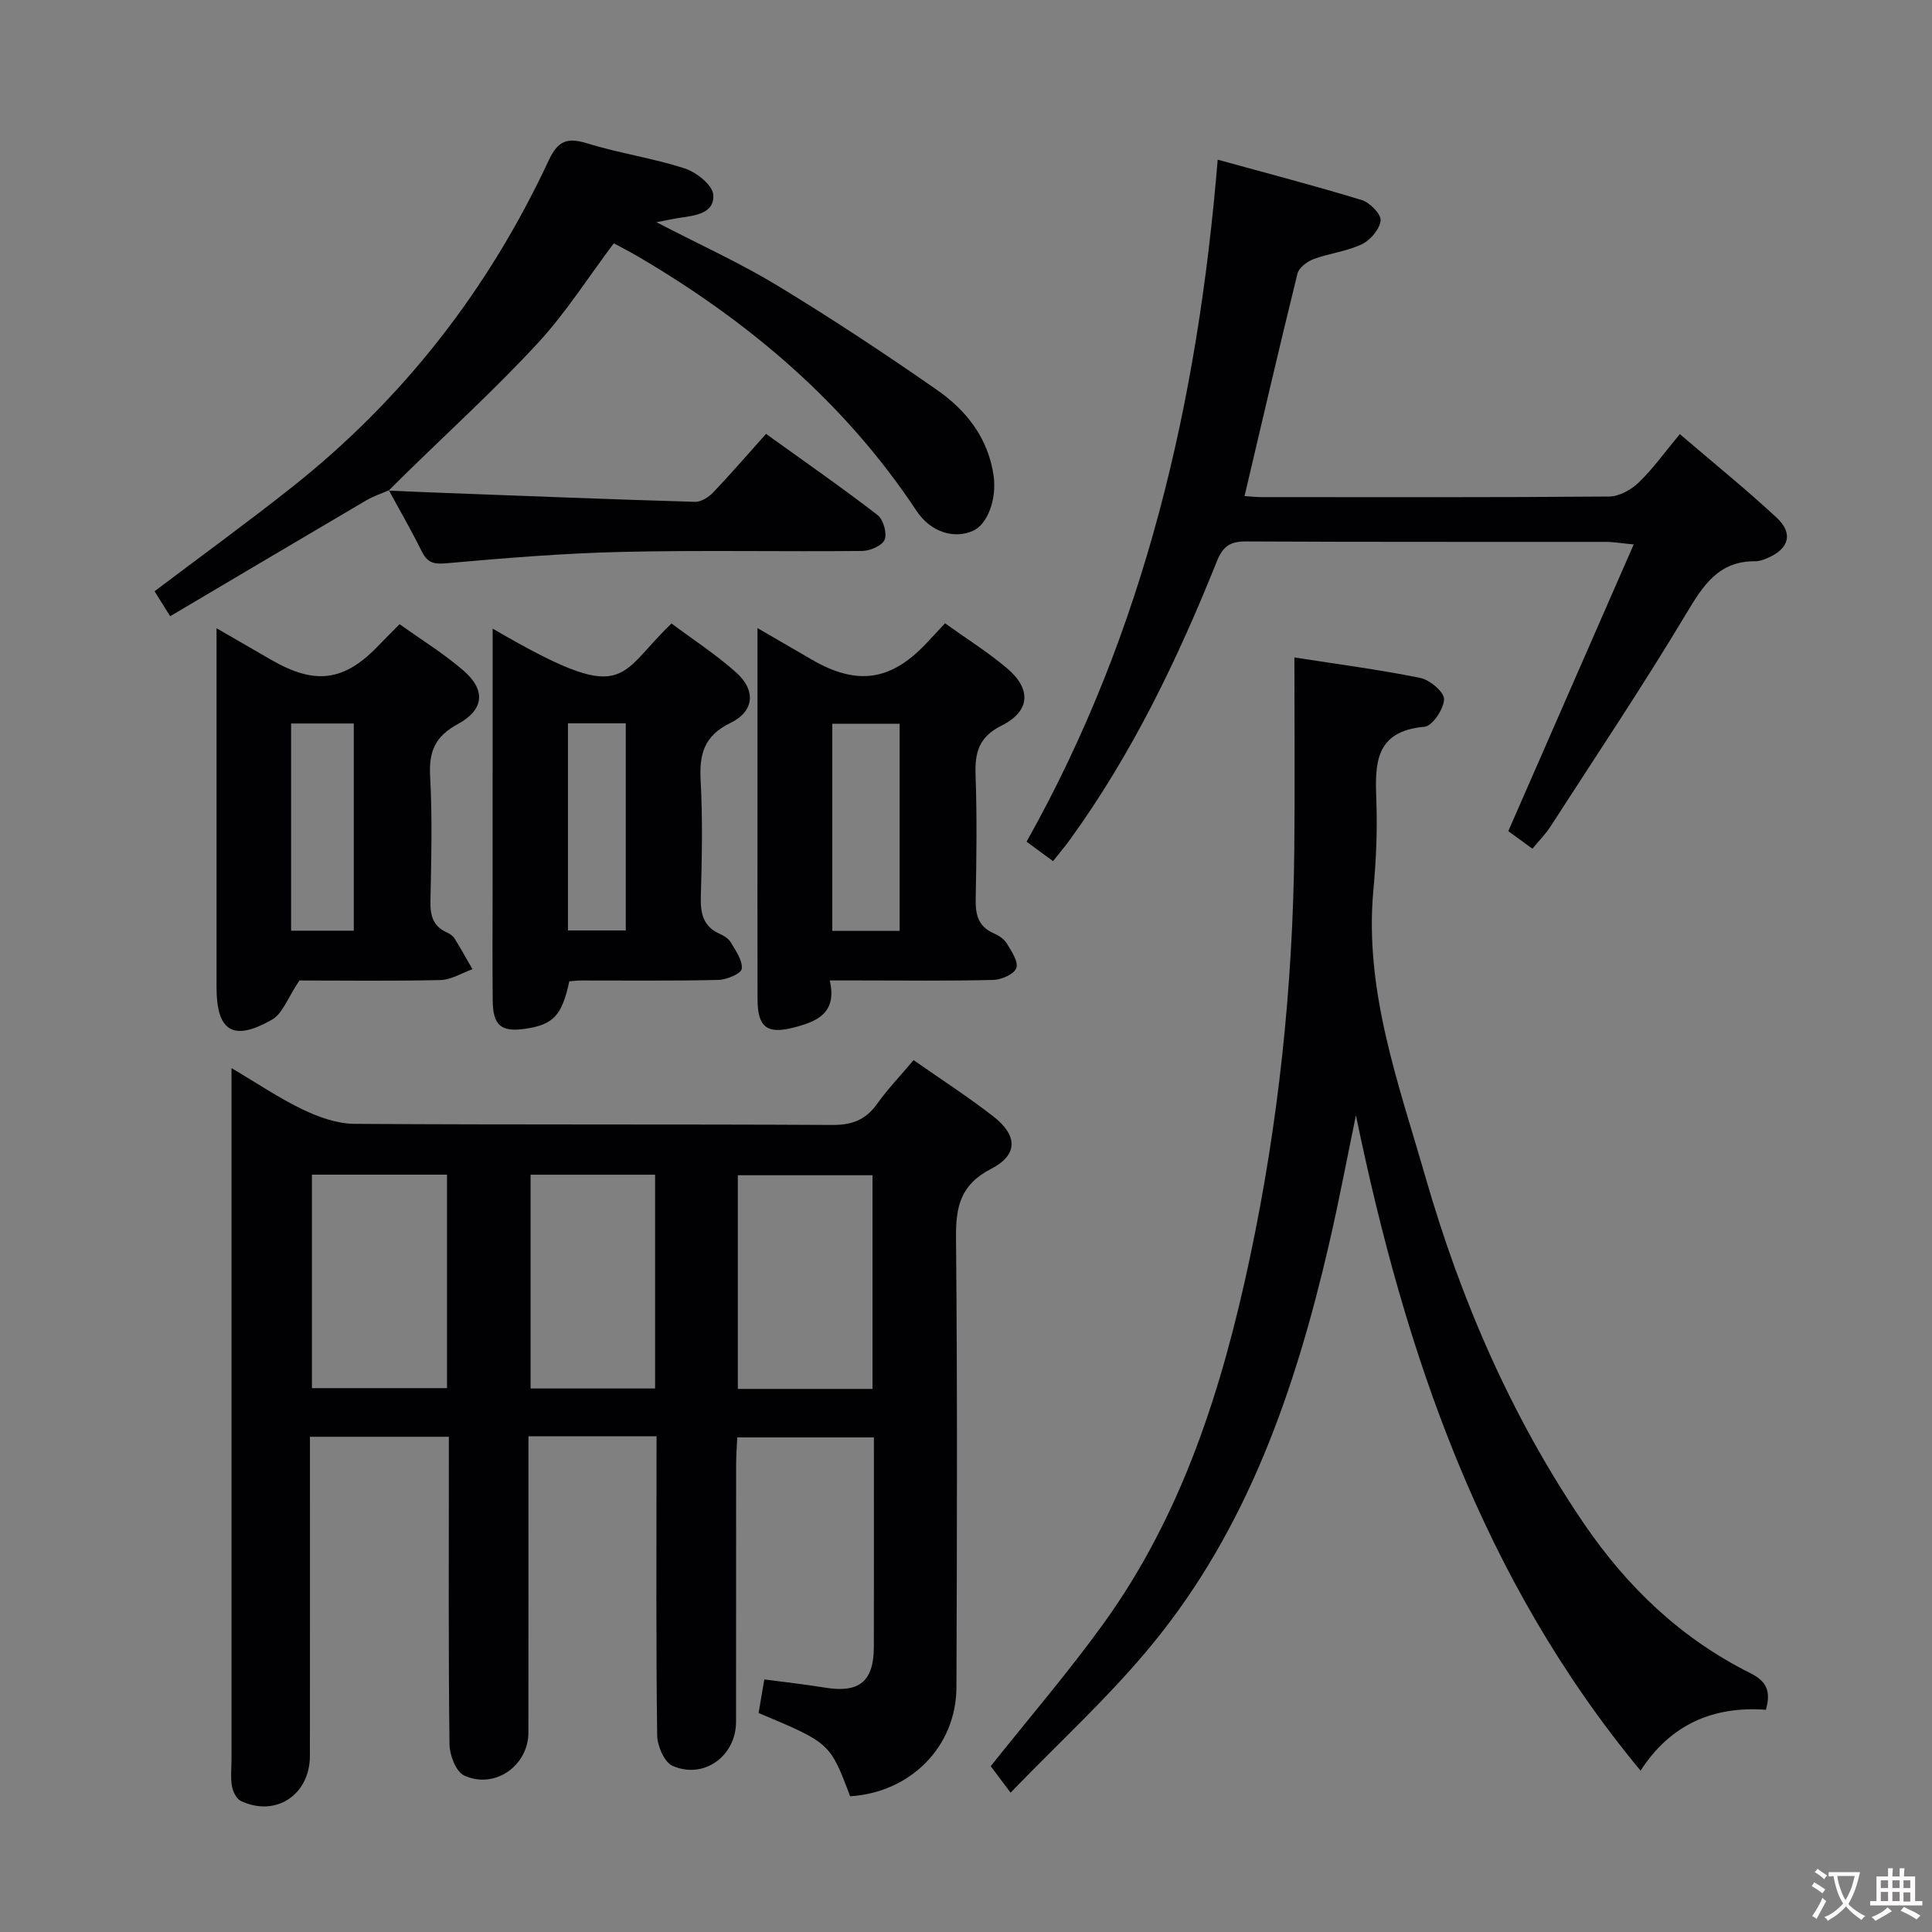 <svg enable-background="new 0 0 400 400" viewBox="0 0 400 400" xmlns="http://www.w3.org/2000/svg"><rect x="0" y="0" width="400" height="400" fill="#808080" stroke="none"/><g fill="#010103"><path d="m135.93 297.36c-9.06 0-17.36 0-26.52 0v5.86c0 18.49.01 36.99-.01 55.48-.01 6.89-7 11.83-13.32 8.89-1.69-.79-2.99-4.22-3.02-6.46-.23-19.32-.13-38.65-.13-57.98 0-1.79 0-3.59 0-5.68-9.72 0-18.94 0-28.76 0v5.61c0 20.16.01 40.32-.01 60.48-.01 8.06-7.12 12.74-14.3 9.3-.92-.44-1.65-1.95-1.84-3.07-.31-1.78-.09-3.65-.09-5.48 0-45.65 0-91.3 0-136.95 0-1.79 0-3.57 0-6.22 5.39 3.18 9.9 6.25 14.77 8.58 3.3 1.57 7.09 2.94 10.68 2.96 32.99.22 65.97.05 98.96.23 4.09.02 6.89-1.06 9.24-4.35 2.2-3.08 4.85-5.85 7.57-9.07 5.69 3.98 11.26 7.58 16.48 11.63 5.08 3.94 5.2 7.98-.42 10.87-6.41 3.3-7.34 7.89-7.28 14.38.3 30.98.2 61.97.09 92.96-.04 12.29-9.51 21.79-22.01 22.57-4.16-11.04-4.16-11.04-18.95-17.24.34-1.99.69-4.07 1.18-6.95 4.21.56 8.42 1.01 12.6 1.7 7.04 1.15 10.06-1.26 10.08-8.42.04-14.32.01-28.64.01-43.39-9.44 0-18.64 0-28.29 0-.08 1.83-.22 3.61-.23 5.4-.02 17.83 0 35.65-.02 53.48-.01 7.1-6.66 11.98-13.16 9.11-1.7-.75-3.14-4.13-3.17-6.33-.25-18.66-.14-37.32-.14-55.98.01-1.79.01-3.6.01-5.92zm-71.35-54.16v44.2h27.97c0-15 0-29.58 0-44.2-9.49 0-18.61 0-27.97 0zm116.06.12c-9.59 0-18.68 0-27.88 0v44.24h27.88c0-14.84 0-29.41 0-44.24zm-70.79-.11v44.26h25.78c0-14.93 0-29.5 0-44.26-8.75 0-17.18 0-25.78 0z"/><path d="m209.23 371.15c-2.12-2.83-3.21-4.28-4.11-5.48 7.89-9.92 16.03-19.39 23.31-29.47 16.38-22.68 24.61-48.79 30.34-75.76 5.92-27.85 8.9-56.08 9.2-84.57.14-13.1.02-26.19.02-39.75 8.91 1.39 17.55 2.51 26.07 4.24 1.97.4 4.96 2.93 4.92 4.4-.06 2.03-2.43 5.57-4.05 5.71-10.37.9-10.26 7.75-9.97 15.4.23 6.13-.06 12.32-.62 18.43-1.9 20.82 5.21 40.02 10.79 59.41 7.33 25.48 17.79 49.63 32.78 71.69 8.98 13.21 20.17 23.87 34.49 31.01 3.33 1.66 4.31 3.74 3.21 7.58-10.72-.79-19.7 2.9-25.95 12.61-32.99-39.84-48.75-86.43-58.93-135.68-1.86 8.97-3.55 17.98-5.62 26.89-6.94 29.85-16.79 58.56-36.54 82.61-8.8 10.76-19.19 20.21-29.34 30.73z"/><path d="m252.11 33.06c10.12 2.79 20.03 5.37 29.82 8.36 1.68.51 4.04 2.92 3.91 4.24-.18 1.79-2.12 4.07-3.89 4.91-3.1 1.48-6.71 1.86-9.97 3.07-1.34.5-3.05 1.77-3.35 3-3.77 15.26-7.31 30.57-10.96 46.06.96.06 2.24.22 3.53.22 24 .01 48 .08 71.99-.12 2.08-.02 4.57-1.42 6.13-2.94 2.97-2.87 5.4-6.3 8.47-9.98 6.79 5.81 13.62 11.34 20.05 17.3 3.53 3.27 2.53 6.52-1.98 8.39-.76.31-1.6.64-2.4.63-7.6-.08-10.8 4.93-14.31 10.79-8.96 14.97-18.69 29.48-28.15 44.15-.98 1.52-2.29 2.83-3.73 4.58-1.83-1.34-3.52-2.58-4.99-3.65 8.61-19.7 17.09-39.08 25.96-59.35-2.9-.28-4.28-.53-5.66-.53-24.83-.02-49.66.04-74.49-.09-3.31-.02-4.86.89-6.16 4.14-8.12 20.26-17.55 39.86-30.42 57.62-1.05 1.45-2.22 2.82-3.49 4.43-1.85-1.36-3.43-2.52-5.48-4.03 24.57-43.72 35.47-91.28 39.57-141.2z"/><path d="m80.5 101.52c-1.56.68-3.2 1.21-4.66 2.07-13.45 7.9-26.87 15.87-40.61 23.99-1.41-2.26-2.33-3.74-3.23-5.17 9.63-7.27 19.18-14.2 28.42-21.52 23.11-18.29 40.73-41 53.17-67.65 1.92-4.1 3.82-4.84 7.97-3.56 6.64 2.05 13.6 3.05 20.2 5.19 2.41.78 5.75 3.42 5.91 5.43.31 3.88-3.72 4.33-6.9 4.79-1.25.18-2.48.46-4.87.91 9.08 4.71 17.38 8.47 25.11 13.16 11.21 6.8 22.18 14.05 32.94 21.54 6.12 4.26 10.65 9.99 11.77 17.82.67 4.73-1.21 10.04-4.31 11.4-3.82 1.68-8.68.35-11.68-4.19-14.76-22.29-34.53-39.02-57.35-52.46-1.7-1-3.46-1.9-5.3-2.9-5.31 7.06-9.96 14.43-15.78 20.72-8.79 9.5-18.4 18.26-27.66 27.33-1.06 1.04-2.11 2.1-3.17 3.16.01 0 .03-.06.03-.06z"/><path d="m195.66 129.05c4.56 3.27 8.94 6.01 12.85 9.32 5.07 4.29 4.8 8.88-1.12 11.84-4.74 2.37-5.58 5.57-5.41 10.26.3 8.48.2 16.98.03 25.47-.07 3.26.4 5.85 3.72 7.28 1.04.45 2.16 1.2 2.72 2.12.96 1.59 2.43 3.74 1.97 5.07-.44 1.26-3.05 2.43-4.74 2.47-9.32.24-18.65.11-27.97.11-1.8 0-3.6 0-5.92 0 1.62 6.88-2.83 8.57-7.58 9.78-5.45 1.39-7.35-.16-7.37-5.88-.04-13.65-.01-27.31-.01-40.96 0-11.63 0-23.27 0-35.89 4.22 2.45 7.75 4.49 11.27 6.54 9.33 5.42 16.36 4.41 23.7-3.4 1.12-1.2 2.25-2.4 3.86-4.13zm-9.4 20.8c-4.97 0-9.5 0-13.94 0v42.87h13.94c0-14.29 0-28.38 0-42.87z"/><path d="m61.99 203c-2.38 3.52-3.45 6.84-5.69 8.12-8.07 4.59-11.47 2.39-11.47-6.76 0-22.65 0-45.31 0-67.96 0-1.79 0-3.59 0-6.33 4.28 2.47 7.81 4.51 11.35 6.56 9.12 5.27 15.17 4.43 22.3-3.09 1.25-1.32 2.55-2.59 4.25-4.31 4.41 3.16 9.08 6.03 13.18 9.56 4.7 4.05 4.37 8.15-1.13 11.12-4.61 2.5-6.01 5.59-5.73 10.69.47 8.64.24 17.32.07 25.98-.06 2.96.52 5.2 3.4 6.47.59.26 1.23.68 1.56 1.21 1.31 2.09 2.5 4.26 3.74 6.4-2.21.79-4.41 2.2-6.64 2.25-10.16.23-20.31.09-29.19.09zm11.26-10.31c0-14.57 0-28.64 0-42.9-4.55 0-8.76 0-12.98 0v42.9z"/><path d="m102 130.15c28.07 16.36 25.53 9.89 37.03-1.06 4.42 3.3 9.18 6.39 13.36 10.12 4.15 3.7 3.81 8.05-1.15 10.46-5.48 2.66-6.48 6.47-6.18 11.95.43 7.97.27 15.99.04 23.99-.1 3.48.45 6.18 3.89 7.72.89.4 1.88 1.02 2.34 1.82 1.01 1.73 2.45 3.73 2.24 5.44-.12.98-3.11 2.25-4.83 2.29-9.49.23-18.99.11-28.49.12-.81 0-1.62.12-2.38.17-1.52 7.06-3.3 8.96-9.06 9.82-5.03.75-6.75-.64-6.8-5.83-.08-8-.02-16-.02-23.99.01-17.47.01-34.95.01-53.02zm27.56 62.49c0-14.37 0-28.44 0-42.88-4.08 0-7.97 0-11.97 0v42.88z"/><path d="m80.48 101.58c4.05.17 8.1.35 12.16.5 17.08.64 34.17 1.32 51.26 1.82 1.25.04 2.81-.96 3.75-1.94 3.67-3.85 7.14-7.88 10.95-12.13 8.43 6.07 15.9 11.25 23.08 16.8 1.2.92 2.01 3.76 1.48 5.1-.5 1.24-3.03 2.33-4.68 2.34-16.64.17-33.29-.19-49.92.2-12.1.28-24.2 1.29-36.26 2.36-2.67.24-3.88-.25-5.01-2.53-2.11-4.27-4.5-8.4-6.78-12.58-.01 0-.03.06-.03.06z"/></g><path d="m377.9 391.2c-.2.3-.4.5-.6.8-.7-.6-1.4-1-2.2-1.5.2-.3.4-.5.5-.8.6.4 1.4.8 2.3 1.5zm-1.8 6.1c-.2-.2-.5-.4-.9-.6.4-.6.8-1.2 1.2-1.9s.7-1.3.9-1.9c.3.3.5.5.8.7-.7 1.3-1.4 2.6-2 3.7zm2.2-9c-.3.3-.5.5-.6.8-.6-.6-1.3-1.1-2-1.5.3-.3.5-.5.6-.7.6.5 1.3.9 2 1.4zm.3.2v-.9h2 4.5c-.3 1.3-.6 2.5-1 3.6s-.9 2.1-1.4 3c.4.5 1 1 1.6 1.4s1.2.8 1.9 1.1c-.3.2-.5.4-.8.8-.4-.3-1-.7-1.6-1.2s-1.2-1.1-1.6-1.6c-.5.6-1.1 1.1-1.7 1.6s-1.4.9-2.1 1.4c-.1-.3-.3-.5-.7-.8.6-.2 1.2-.5 1.9-1s1.4-1.1 2-1.8c-.5-.8-.9-1.6-1.2-2.5s-.6-2-.8-3.2c-.4.1-.7.1-1 .1zm2.5 2.7c.3 1 .7 1.7 1 2.2.3-.5.6-1.1 1-2s.6-1.9.9-3h-3.2-.4c.1.9.3 1.8.7 2.8z" fill="#fcfafa"/><path d="m396.5 388.5v1.5 3.6h1.5v.9c-.4 0-1 0-1.7 0h-7.9c-.5 0-.9 0-1.2 0v-.9h1.3v-3.5c0-.7 0-1.2 0-1.6h2.4c0-.8 0-1.4 0-1.7h1c0 .3-.1.8-.1 1.7h1.5c0-.8 0-1.4 0-1.7h1c0 .3-.1.9-.1 1.7zm-8.2 9.2c-.2-.3-.5-.5-.8-.8.8-.3 1.4-.6 1.9-.9s1-.7 1.4-1.1c.3.3.6.5.9.8-1.6 1-2.8 1.6-3.4 2zm2.6-6.8v-1.6h-1.5v1.6zm0 2.7v-1.9h-1.5v1.9zm2.4-2.7v-1.6h-1.5v1.6zm0 2.7v-1.9h-1.5v1.9zm.2 2 .7-.8c.4.2.9.5 1.6.8s1.3.7 1.8 1c-.3.3-.5.5-.8.8-.4-.3-1.5-1-3.3-1.8zm2-4.7v-1.6h-1.4v1.6zm0 2.8v-1.9h-1.4v1.9z" fill="#fcfafa"/></svg>